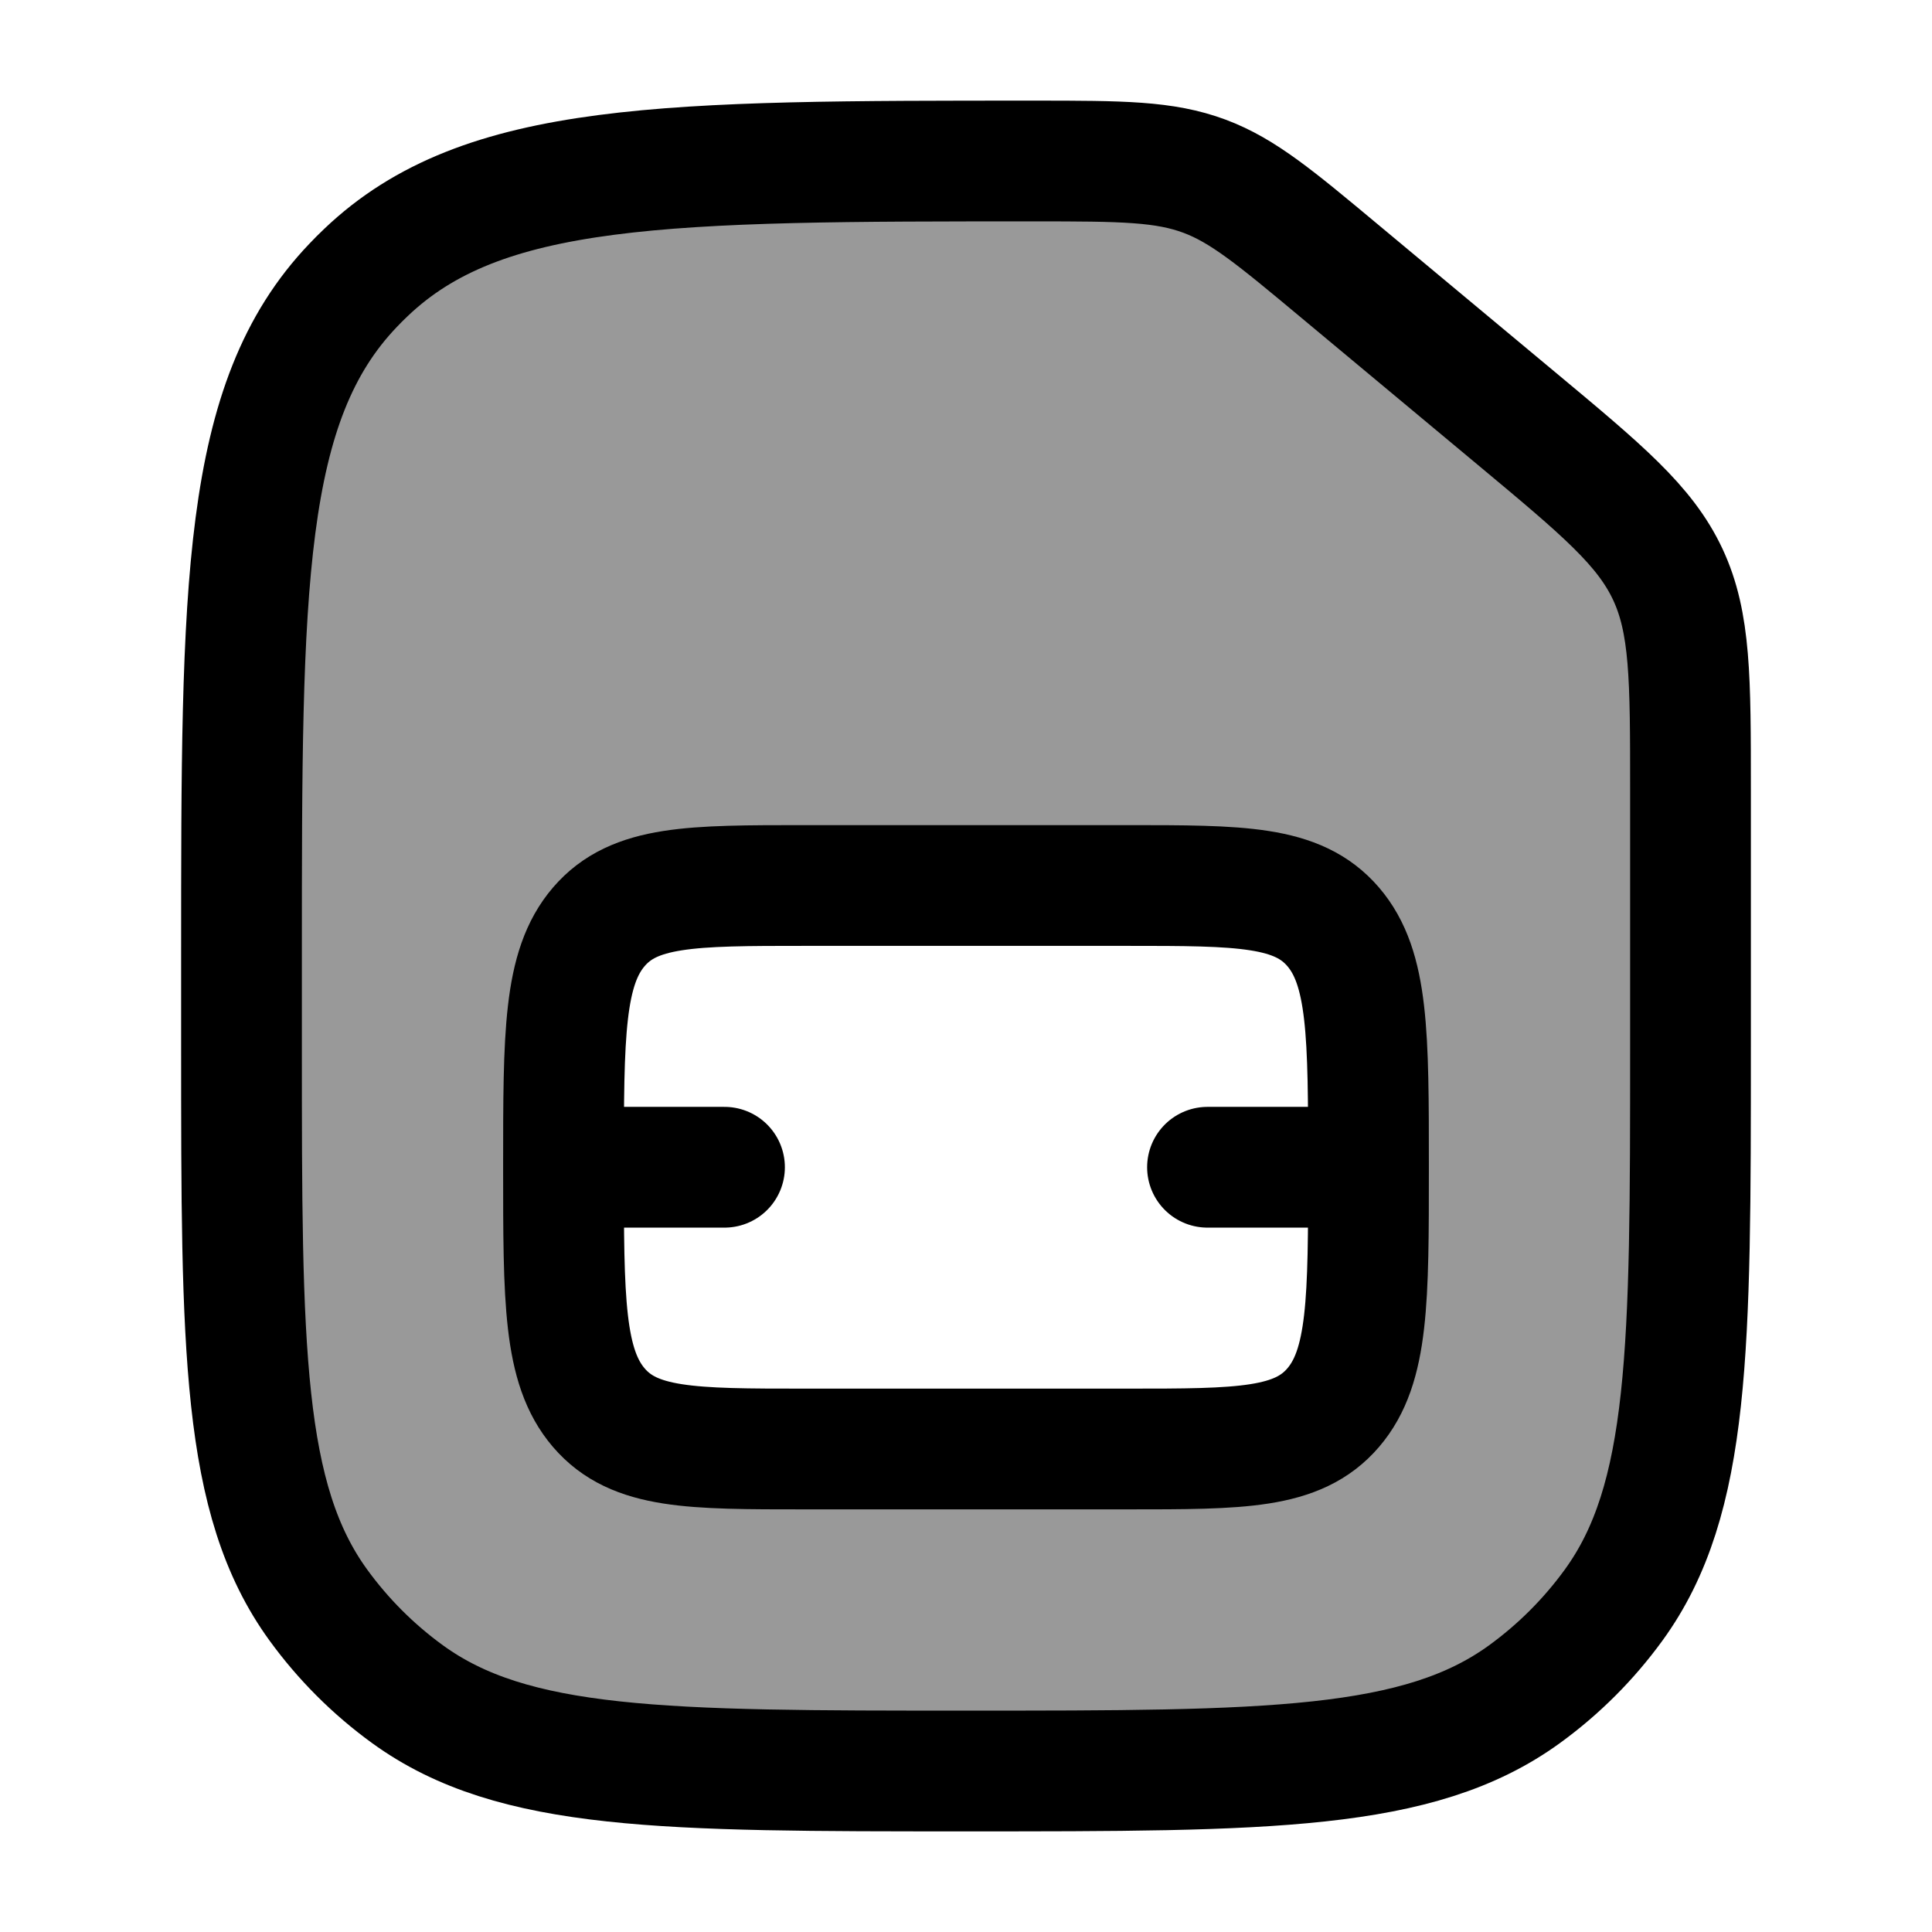 <svg width="24" height="24" viewBox="0 0 24 24" fill="none" xmlns="http://www.w3.org/2000/svg">
    <path opacity="0.4" fill-rule="evenodd" clip-rule="evenodd" d="M4.387 3.544C3 4.994 3 7.282 3 11.858V13C3 16.75 3 18.625 3.955 19.939C4.263 20.363 4.637 20.737 5.061 21.045C6.375 22 8.25 22 12 22C15.75 22 17.625 22 18.939 21.045C19.363 20.737 19.737 20.363 20.045 19.939C21 18.625 21 16.75 21 13V9.81C21 8.428 21 7.737 20.717 7.133C20.433 6.528 19.903 6.086 18.841 5.201L16.645 3.371C15.843 2.702 15.442 2.368 14.963 2.189C14.466 2.004 13.943 2 12.858 2C8.282 2 5.994 2 4.544 3.387C4.49 3.438 4.438 3.49 4.387 3.544ZM10 11H14C15.414 11 16.121 11 16.561 11.513C17 12.025 17 12.85 17 14.5C17 16.15 17 16.975 16.561 17.487C16.121 18 15.414 18 14 18H10C8.586 18 7.879 18 7.439 17.487C7 16.975 7 16.15 7 14.5C7 12.85 7 12.025 7.439 11.513C7.879 11 8.586 11 10 11Z" fill="currentColor"/>
    <path d="M3 11.858C3 7.282 3 4.994 4.387 3.544C4.438 3.49 4.49 3.438 4.544 3.387C5.994 2 8.282 2 12.858 2C13.943 2 14.466 2.004 14.963 2.189C15.442 2.368 15.843 2.702 16.645 3.371L18.841 5.201C19.903 6.086 20.433 6.528 20.717 7.133C21 7.737 21 8.428 21 9.81V13C21 16.75 21 18.625 20.045 19.939C19.737 20.363 19.363 20.737 18.939 21.045C17.625 22 15.75 22 12 22C8.25 22 6.375 22 5.061 21.045C4.637 20.737 4.263 20.363 3.955 19.939C3 18.625 3 16.75 3 13V11.858Z" stroke="currentColor" stroke-width="1.5"/>
    <path d="M7 14.5C7 16.15 7 16.975 7.439 17.487C7.879 18 8.586 18 10 18H14C15.414 18 16.121 18 16.561 17.487C17 16.975 17 16.15 17 14.5M7 14.5C7 12.85 7 12.025 7.439 11.513C7.879 11 8.586 11 10 11H14C15.414 11 16.121 11 16.561 11.513C17 12.025 17 12.85 17 14.5M7 14.5H9M17 14.5H15" stroke="currentColor" stroke-width="1.5" stroke-linecap="round" stroke-linejoin="round"/>
</svg>
